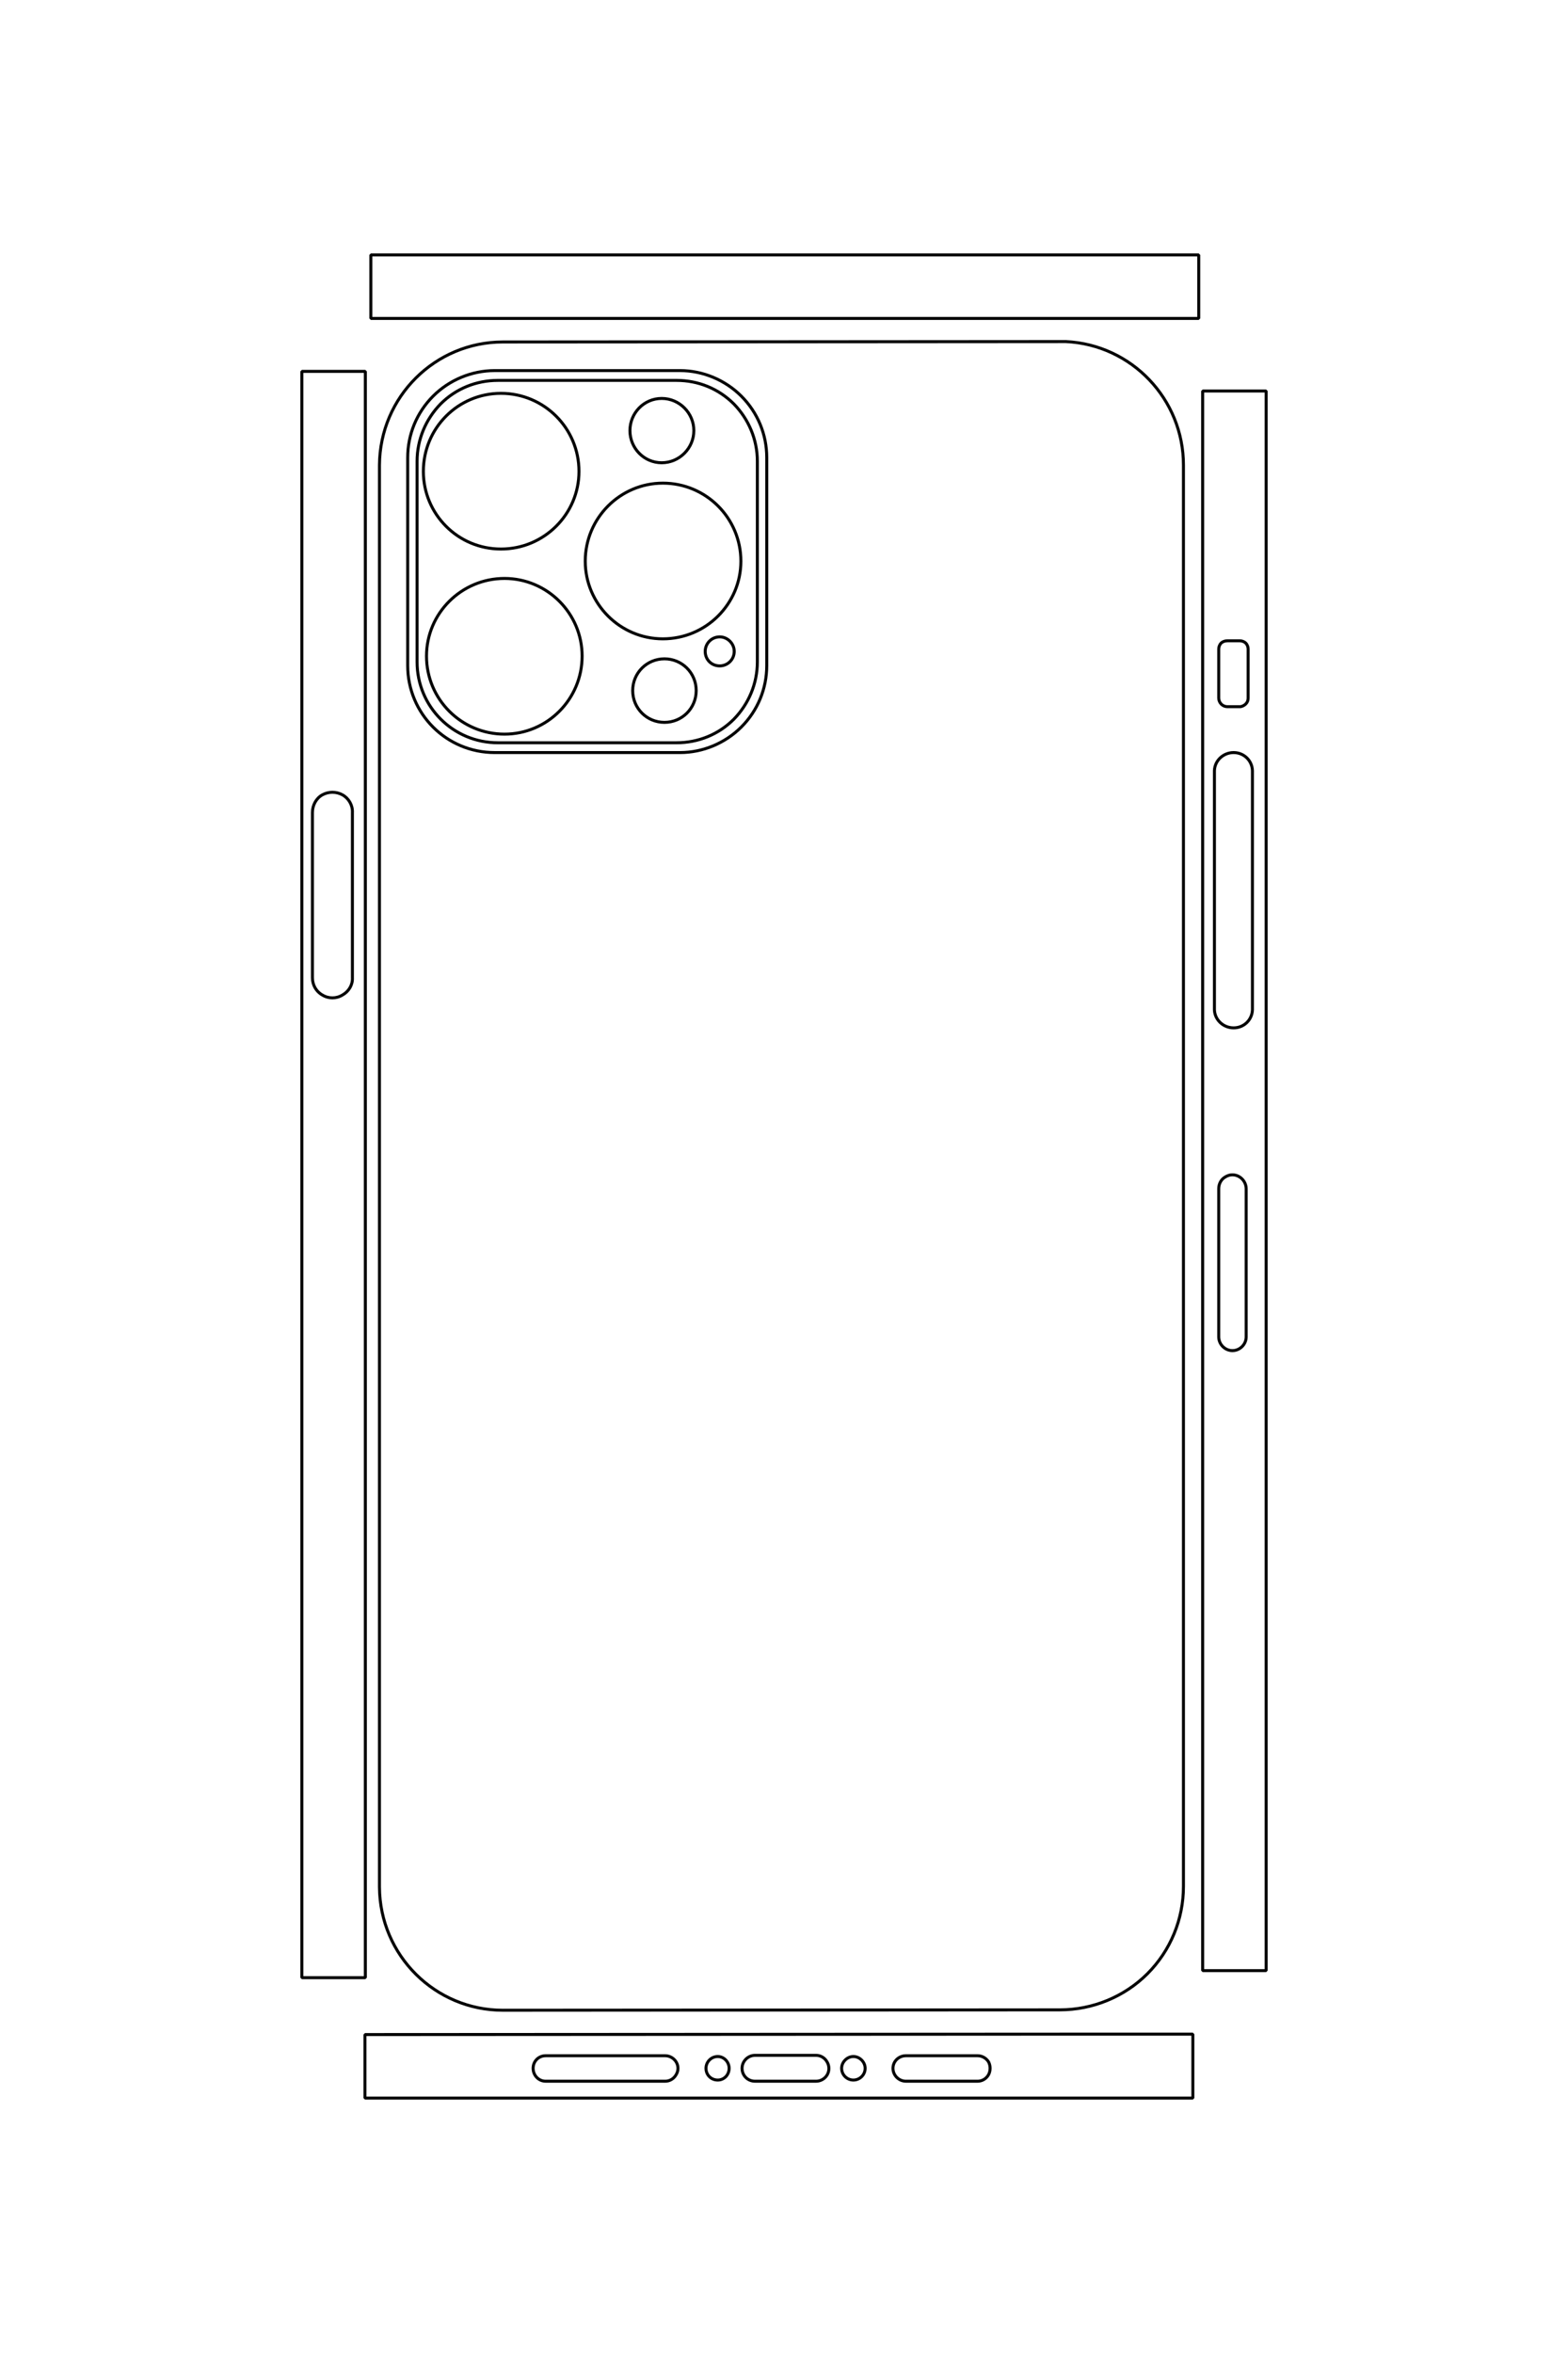 <?xml version="1.0" encoding="UTF-8"?>
<!DOCTYPE svg PUBLIC "-//W3C//DTD SVG 1.1//EN" "http://www.w3.org/Graphics/SVG/1.1/DTD/svg11.dtd">
<!-- Creator: CorelDRAW X8 -->
<svg xmlns="http://www.w3.org/2000/svg" xml:space="preserve" width="40mm" height="60mm" version="1.1" style="shape-rendering:geometricPrecision; text-rendering:geometricPrecision; image-rendering:optimizeQuality; fill-rule:evenodd; clip-rule:evenodd"
viewBox="0 0 4000 6000"
 xmlns:xlink="http://www.w3.org/1999/xlink">
 <defs>
  <style type="text/css">
   <![CDATA[
    .str0 {stroke:black;stroke-width:7.62;stroke-linejoin:bevel}
    .fil0 {fill:none}
   ]]>
  </style>
 </defs>
 <g id="_0">
  <path class="fil0 str0" d="M1695 1842c45,0 81,-36 81,-81 0,-45 -36,-81 -81,-81 -45,0 -81,36 -81,81 0,45 36,81 81,81zm141 -144c20,0 37,-16 37,-37 0,-20 -17,-37 -37,-37 -21,0 -37,17 -37,37 0,21 16,37 37,37zm-148 -518c45,0 82,-37 82,-82 0,-45 -37,-82 -82,-82 -45,0 -81,37 -81,82 0,45 36,82 81,82zm-401 692c109,0 198,-89 198,-199 0,-109 -89,-198 -198,-198 -110,0 -199,89 -199,198 0,110 89,199 199,199zm-9 -472c110,0 199,-89 199,-198 0,-110 -89,-199 -199,-199 -110,0 -198,89 -198,199 0,109 88,198 198,198zm413 229c110,0 199,-89 199,-198 0,-110 -89,-199 -199,-199 -109,0 -198,89 -198,199 0,109 89,198 198,198zm1367 -817l0 -162 -2112 0 0 162 2112 0zm-339 59c168,8 300,147 300,315 0,168 0,3624 0,3624 0,84 -33,164 -92,223 -59,59 -140,92 -223,92 -84,0 -1421,1 -1421,1 -173,0 -314,-140 -315,-314 0,-174 0,-3626 0,-3626 1,-174 142,-314 315,-314 174,0 1436,-1 1436,-1zm349 4154l162 0 0 -4028 -162 0 0 4028zm111 -1616l0 -378c0,-12 -7,-24 -17,-30 -11,-7 -25,-7 -36,0 -11,6 -17,18 -17,30l0 378c0,19 16,35 35,35 19,0 35,-16 35,-35zm16 -834l0 -610c-1,-26 -22,-46 -48,-46 -26,0 -48,20 -49,46l0 610c1,26 23,46 49,46 26,0 47,-20 48,-46zm-32 -773c5,0 11,-3 15,-7 4,-4 6,-9 6,-15l0 -125c0,-5 -2,-11 -6,-15 -4,-4 -10,-6 -15,-6l-32 0c-6,0 -12,2 -16,6 -4,4 -6,10 -6,15l0 125c0,12 10,22 22,22l32 0zm-852 3505l183 0c11,0 22,-6 28,-17 5,-10 5,-22 0,-32 -6,-10 -17,-16 -28,-16l-183 0c-18,0 -33,14 -33,32 0,18 15,33 33,33zm-614 0c11,0 22,-6 28,-17 6,-10 6,-22 0,-32 -6,-10 -17,-16 -28,-16l-305 0c-18,0 -32,14 -32,32 0,18 14,33 32,33l305 0zm1346 43l0 -163 -317 0 -1795 1 0 162 2112 0zm-866 -46c16,0 30,-13 30,-30 0,-16 -14,-30 -30,-30 -16,0 -30,14 -30,30 0,17 14,30 30,30zm-95 3c11,0 22,-6 28,-16 6,-10 6,-23 0,-33 -6,-11 -17,-17 -28,-17l-156 0c-18,0 -33,15 -33,33 0,19 15,33 33,33l156 0zm-251 -3c16,0 29,-13 29,-30 0,-16 -13,-30 -29,-30 -17,0 -30,14 -30,30 0,17 13,30 30,30zm-899 -4357l-162 0 0 4096 162 0 0 -4096zm-33 1546l0 -421c1,-18 -9,-36 -25,-45 -16,-9 -36,-9 -52,0 -16,9 -25,27 -25,45l0 421c0,18 9,35 25,44 16,10 36,10 52,0 16,-9 26,-26 25,-44zm1033 -805l0 -512c0,-55 -22,-107 -60,-146 -39,-39 -91,-60 -146,-60l-456 0c-55,0 -107,21 -146,60 -38,39 -60,91 -60,146l0 512c0,114 92,206 206,206l456 0c55,0 107,-21 146,-60 38,-39 60,-91 60,-146zm24 9l0 -530c0,-59 -23,-115 -65,-157 -41,-41 -98,-65 -156,-65l-473 0c-59,0 -116,24 -157,65 -42,42 -65,98 -65,157l0 530c0,123 99,222 222,222l473 0c58,0 115,-24 156,-65 42,-42 65,-98 65,-157z"/>
 </g>
</svg>
